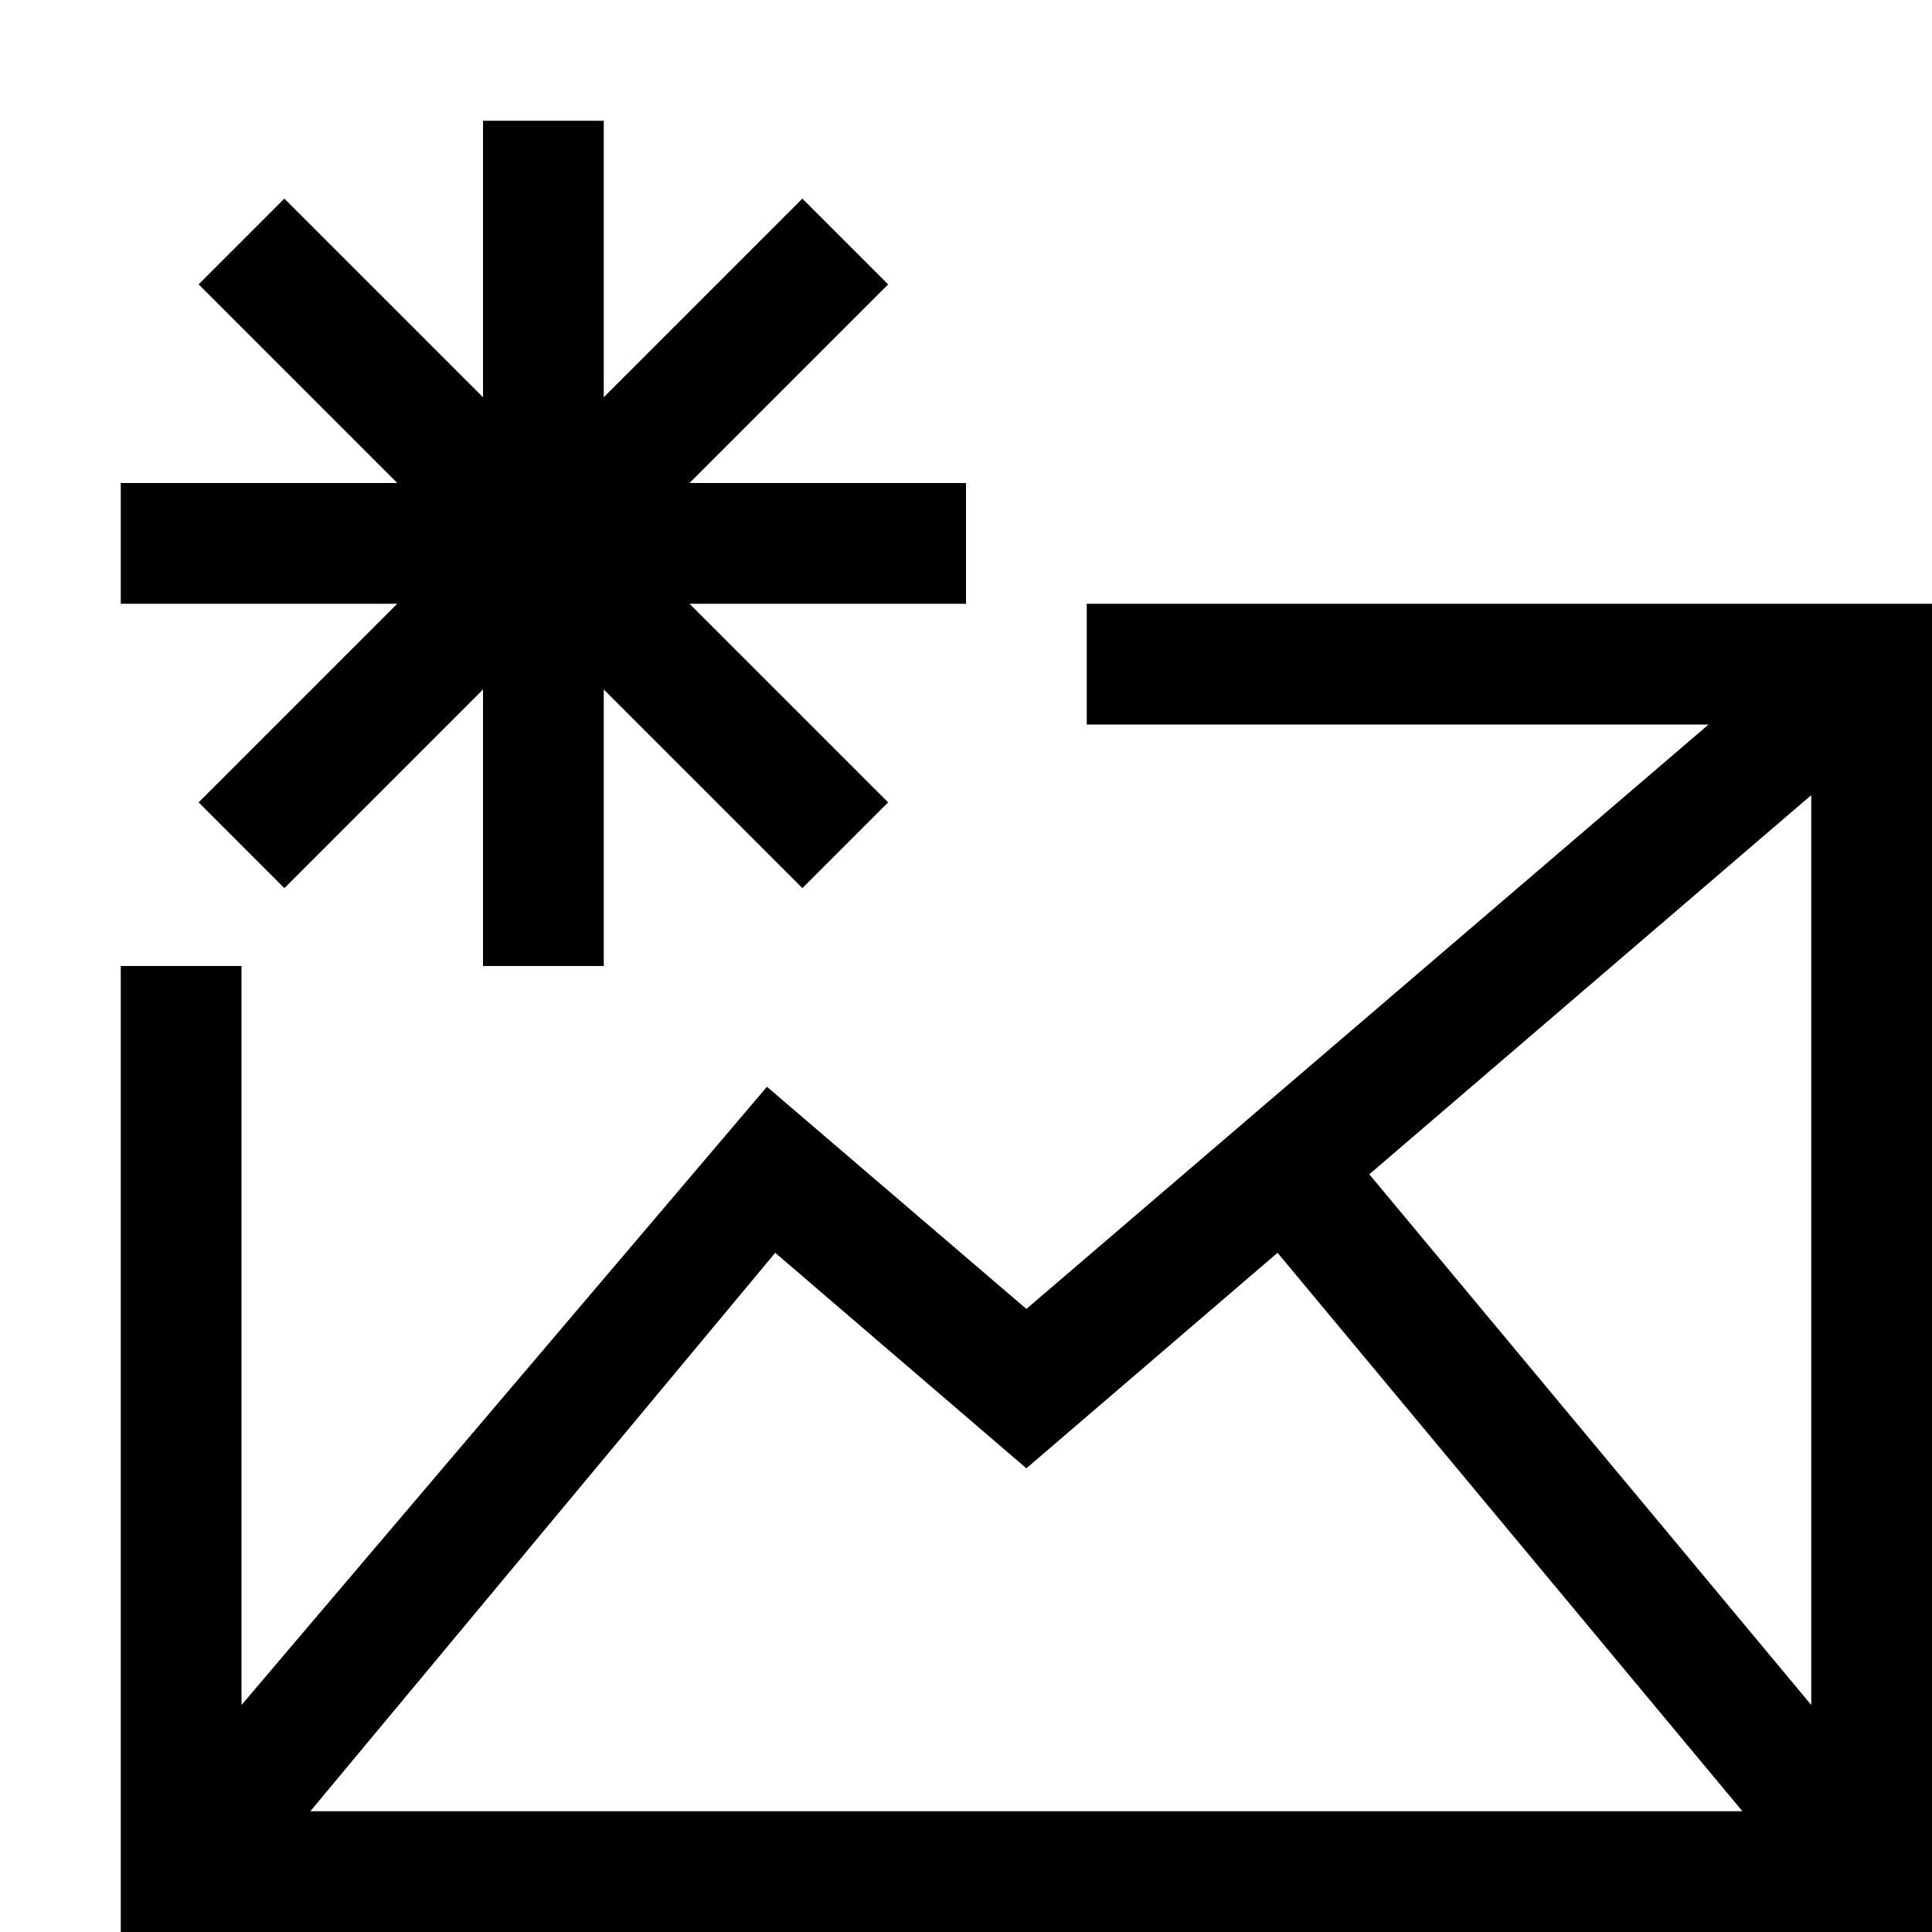 <?xml version="1.0" encoding="utf-8"?>
<!-- Generator: Adobe Illustrator 16.0.0, SVG Export Plug-In . SVG Version: 6.00 Build 0)  -->
<svg xmlns="http://www.w3.org/2000/svg" xmlns:xlink="http://www.w3.org/1999/xlink" version="1.1" id="257646901_Capa_1_grid" x="0px" y="0px" width="32px" height="32px" viewBox="0 0 32 32" enable-background="new 0 0 32 32" xml:space="preserve">
<g>
	<g>
		<path d="M18,10v2h10.3L17,21.68L12.703,18L4,28.24V16H2v16h30V10H18z M5.14,30l7.7-9.25L17,24.32l4.16-3.57l7.7,9.25H5.14z     M30,28.24l-7.32-8.79L30,13.17V28.24z"/>
	</g>
</g>
<g>
	<polygon points="16,10 11.42,10 14.71,13.29 13.29,14.71 10,11.42 10,16 8,16 8,11.42 4.71,14.71 3.29,13.29 6.58,10 2,10 2,8    6.58,8 3.29,4.71 4.71,3.29 8,6.58 8,2 10,2 10,6.58 13.29,3.29 14.71,4.71 11.42,8 16,8  "/>
</g>
</svg>
